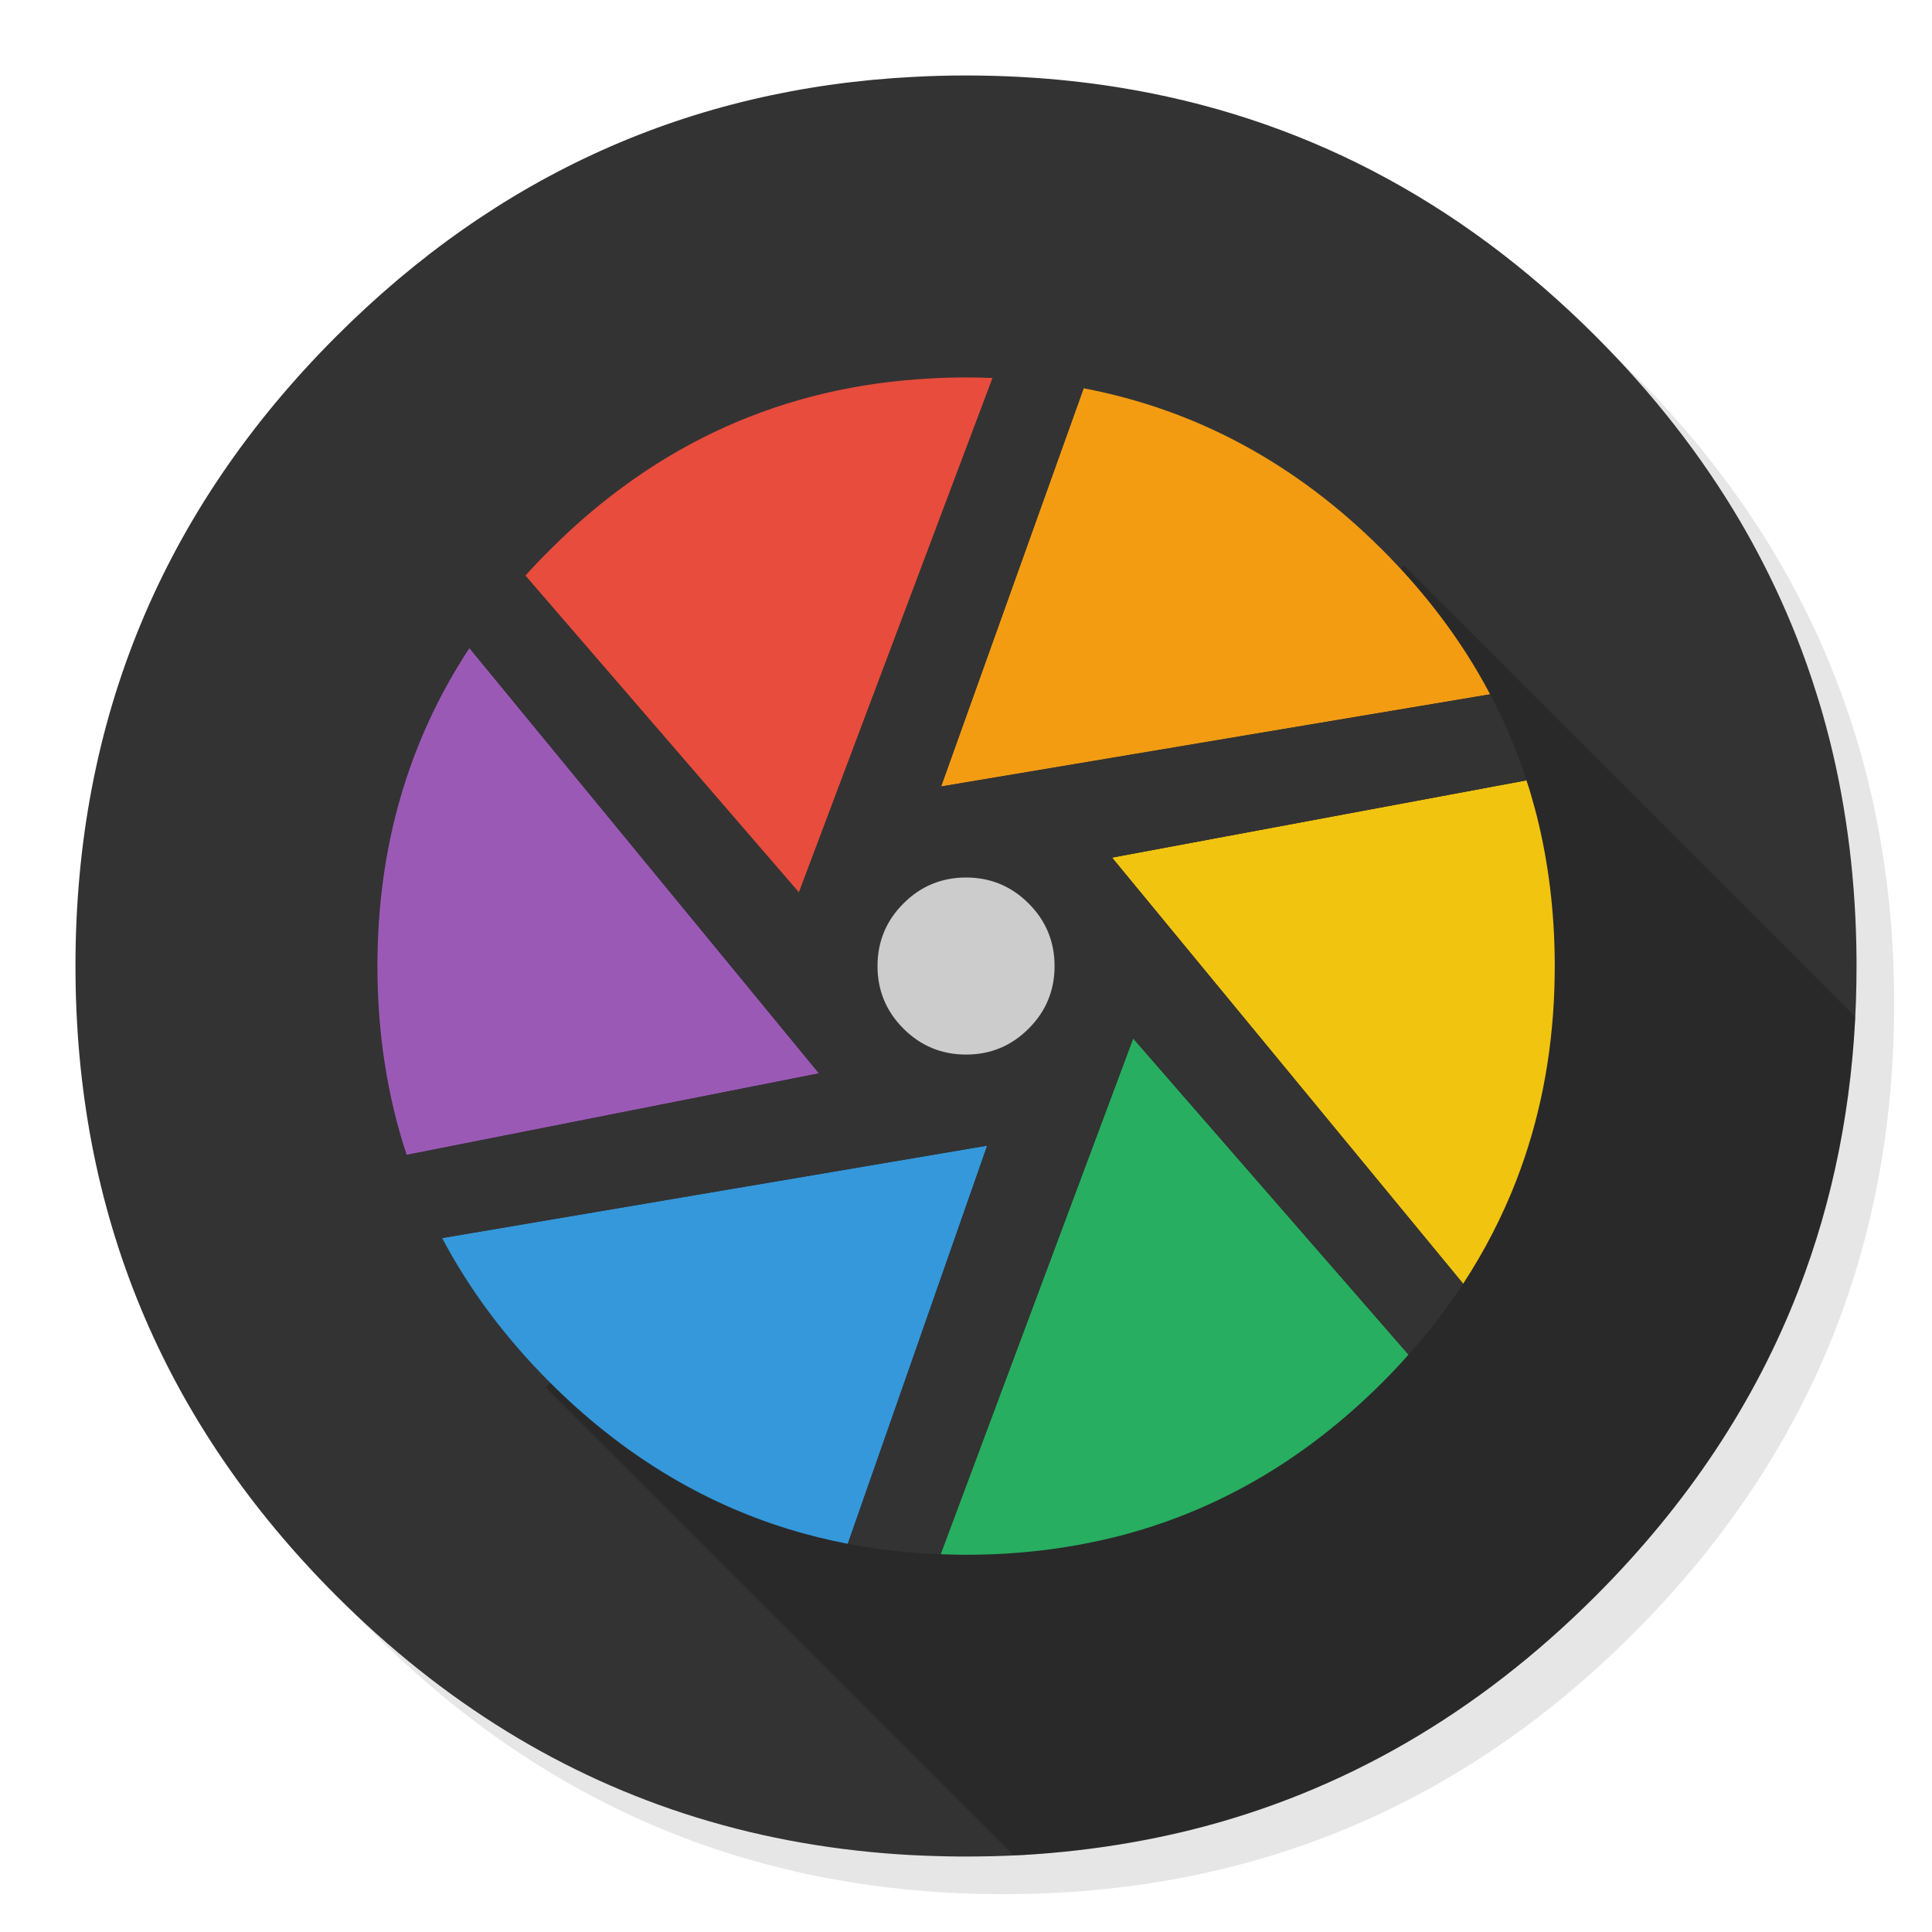 
<svg xmlns="http://www.w3.org/2000/svg" version="1.1" xmlns:xlink="http://www.w3.org/1999/xlink" preserveAspectRatio="none" x="0px" y="0px" width="1024px" height="1024px" viewBox="0 0 1024 1024">
<defs>
<g id="Layer4_0_FILL">
<path fill="#000000" fill-opacity="0.098" stroke="none" d="
M 969.6 351.25
Q 961 330.4 950.2 310.4 944.1 299.05 937.3 288 907.95 240.45 865.75 198.2 727.5 59.95 531.95 59.95 336.45 59.95 198.2 198.2 59.95 336.45 59.95 531.95 59.95 727.5 198.2 865.75 336.45 1003.95 531.95 1003.95 727.5 1003.95 865.75 865.75 941.9 789.55 976.1 696 1003.95 619.75 1003.95 531.95 1003.95 464.6 987.55 404 985.7 397.15 983.65 390.4 977.5 370.45 969.6 351.25 Z"/>
</g>

<g id="Layer3_0_FILL">
<path fill="#333333" stroke="none" d="
M 969.7 392
Q 967.95 385.15 966.05 378.4 964.526 373.114 962.85 367.85 960.379 359.903 957.6 352.05 947.85 324.5 934.45 298.4 928.65 287.05 922.15 276 891.5 224 845.8 178.25 736.8 69.25 592.15 46.2 567.65 42.3 542.1 40.85 527.2 40 512 40 497.9 40 484.1 40.75 306.55 49.95 178.25 178.25 40 316.5 40 512 40 707.55 178.25 845.8 263.04 930.557 369.35 963.35 423.888 980.163 484.1 983.3 484.3 983.3 484.5 983.3 496.65 983.9 509 984 510.5 984 512 984 527.25 984 542.1 983.2 545.6 983 549.05 982.75 579.1 980.6 607.75 975.05 619.55 972.75 631.15 969.9 751.75 939.85 845.8 845.8 918.7 772.85 953.15 684 980.9 612.4 983.7 530.5 984 521.3 984 512 984 511 984 510 984 509.5 984 509 983.65 447.7 969.7 392 Z"/>
</g>

<g id="Layer2_0_FILL">
<path fill="#000000" fill-opacity="0.2" stroke="none" d="
M 953.15 684
Q 979.473 616.082 983.35 538.9
L 744.1 299.65 289.2 735.35 537.3 983.45
Q 539.699 983.329 542.1 983.2 545.6 983 549.05 982.75 579.1 980.6 607.75 975.05 619.55 972.75 631.15 969.9 751.75 939.85 845.8 845.8 918.7 772.85 953.15 684 Z"/>
</g>

<g id="Layer0_0_FILL">
<path fill="#9B59B6" stroke="none" d="
M 200.05 512.05
Q 200.05 565.25 215.55 612.1
L 434.05 568.9 248.8 343.5
Q 200.05 417.7 200.05 512.05 Z"/>

<path fill="#3498DB" stroke="none" d="
M 234.35 656.2
Q 256.05 697.3 291.45 732.7 347.5 788.7 417.75 810.4 433.2 815.15 449.35 818.25
L 523.25 607.2 234.35 656.2 Z"/>

<path fill="#E74C3C" stroke="none" d="
M 512.05 200.05
Q 502.7 200.05 493.6 200.55 376.25 206.6 291.45 291.45 284.7 298.15 278.45 305.1
L 423.45 473.05 526.1 200.35
Q 519.1 200.05 512.05 200.05 Z"/>

<path fill="#27AE60" stroke="none" d="
M 732.7 732.7
Q 739.9 725.5 746.55 718
L 600.6 550.4 498.55 823.75
Q 504.25 824 510.05 824.05 511.05 824.05 512.05 824.05 522.1 824.05 531.95 823.5 534.25 823.35 536.55 823.2 556.4 821.8 575.35 818.1 583.15 816.6 590.8 814.7 670.5 794.85 732.7 732.7 Z"/>

<path fill="#F1C40F" stroke="none" d="
M 812.15 423.75
Q 811.2 420.2 810.1 416.8 809.6 415.2 809.05 413.6
L 589.4 454.55 775.5 680.4
Q 792.55 654.3 803.65 625.75 822 578.4 823.85 524.25 824.05 518.2 824.05 512.05 824.05 511.4 824.05 510.7 824.05 510.4 824.05 510.05 823.8 469.55 814.6 432.7 813.45 428.2 812.15 423.75 Z"/>

<path fill="#F39C12" stroke="none" d="
M 789.8 368
Q 786.6 361.95 783.15 356.05 762.9 321.65 732.7 291.45 664.15 222.9 574.35 205.8
L 498.8 416.85 789.8 368 Z"/>

<path fill="#333333" stroke="none" d="
M 791.3 370.85
Q 790.55 369.4 789.8 368
L 498.8 416.85 574.35 205.8
Q 569.7 204.9 565 204.15 548.8 201.55 531.95 200.6 529.05 200.45 526.1 200.35
L 423.45 473.05 278.45 305.1
Q 261.85 323.55 248.8 343.5
L 434.05 568.9 215.55 612.1
Q 223.1 634.9 234.35 656.2
L 523.25 607.2 449.35 818.25
Q 470.85 822.4 493.6 823.55 493.75 823.55 493.85 823.55 496.2 823.65 498.55 823.75
L 600.6 550.4 746.55 718
Q 762.7 699.9 775.5 680.4
L 589.4 454.55 809.05 413.6
Q 807.85 409.9 806.6 406.3 800.15 388.1 791.3 370.85
M 512.05 465.1
Q 531.45 465.1 545.2 478.85 558.95 492.6 558.95 512.05 558.95 531.45 545.2 545.2 531.45 558.95 512.05 558.95 492.6 558.95 478.85 545.2 465.1 531.45 465.1 512.05 465.1 492.6 478.85 478.85 492.6 465.1 512.05 465.1 Z"/>

<path fill="#CCCCCC" stroke="none" d="
M 545.2 478.85
Q 531.45 465.1 512.05 465.1 492.6 465.1 478.85 478.85 465.1 492.6 465.1 512.05 465.1 531.45 478.85 545.2 492.6 558.95 512.05 558.95 531.45 558.95 545.2 545.2 558.95 531.45 558.95 512.05 558.95 492.6 545.2 478.85 Z"/>
</g>
</defs>

<g transform="matrix( 1, 0, 0, 1, 0,0) ">
<use xlink:href="#Layer4_0_FILL"/>
</g>

<g transform="matrix( 1, 0, 0, 1, 0,0) ">
<use xlink:href="#Layer3_0_FILL"/>
</g>

<g transform="matrix( 1, 0, 0, 1, 0,0) ">
<use xlink:href="#Layer2_0_FILL"/>
</g>

<g transform="matrix( 1, 0, 0, 1, 0,0) ">
<use xlink:href="#Layer0_0_FILL"/>
</g>
</svg>
